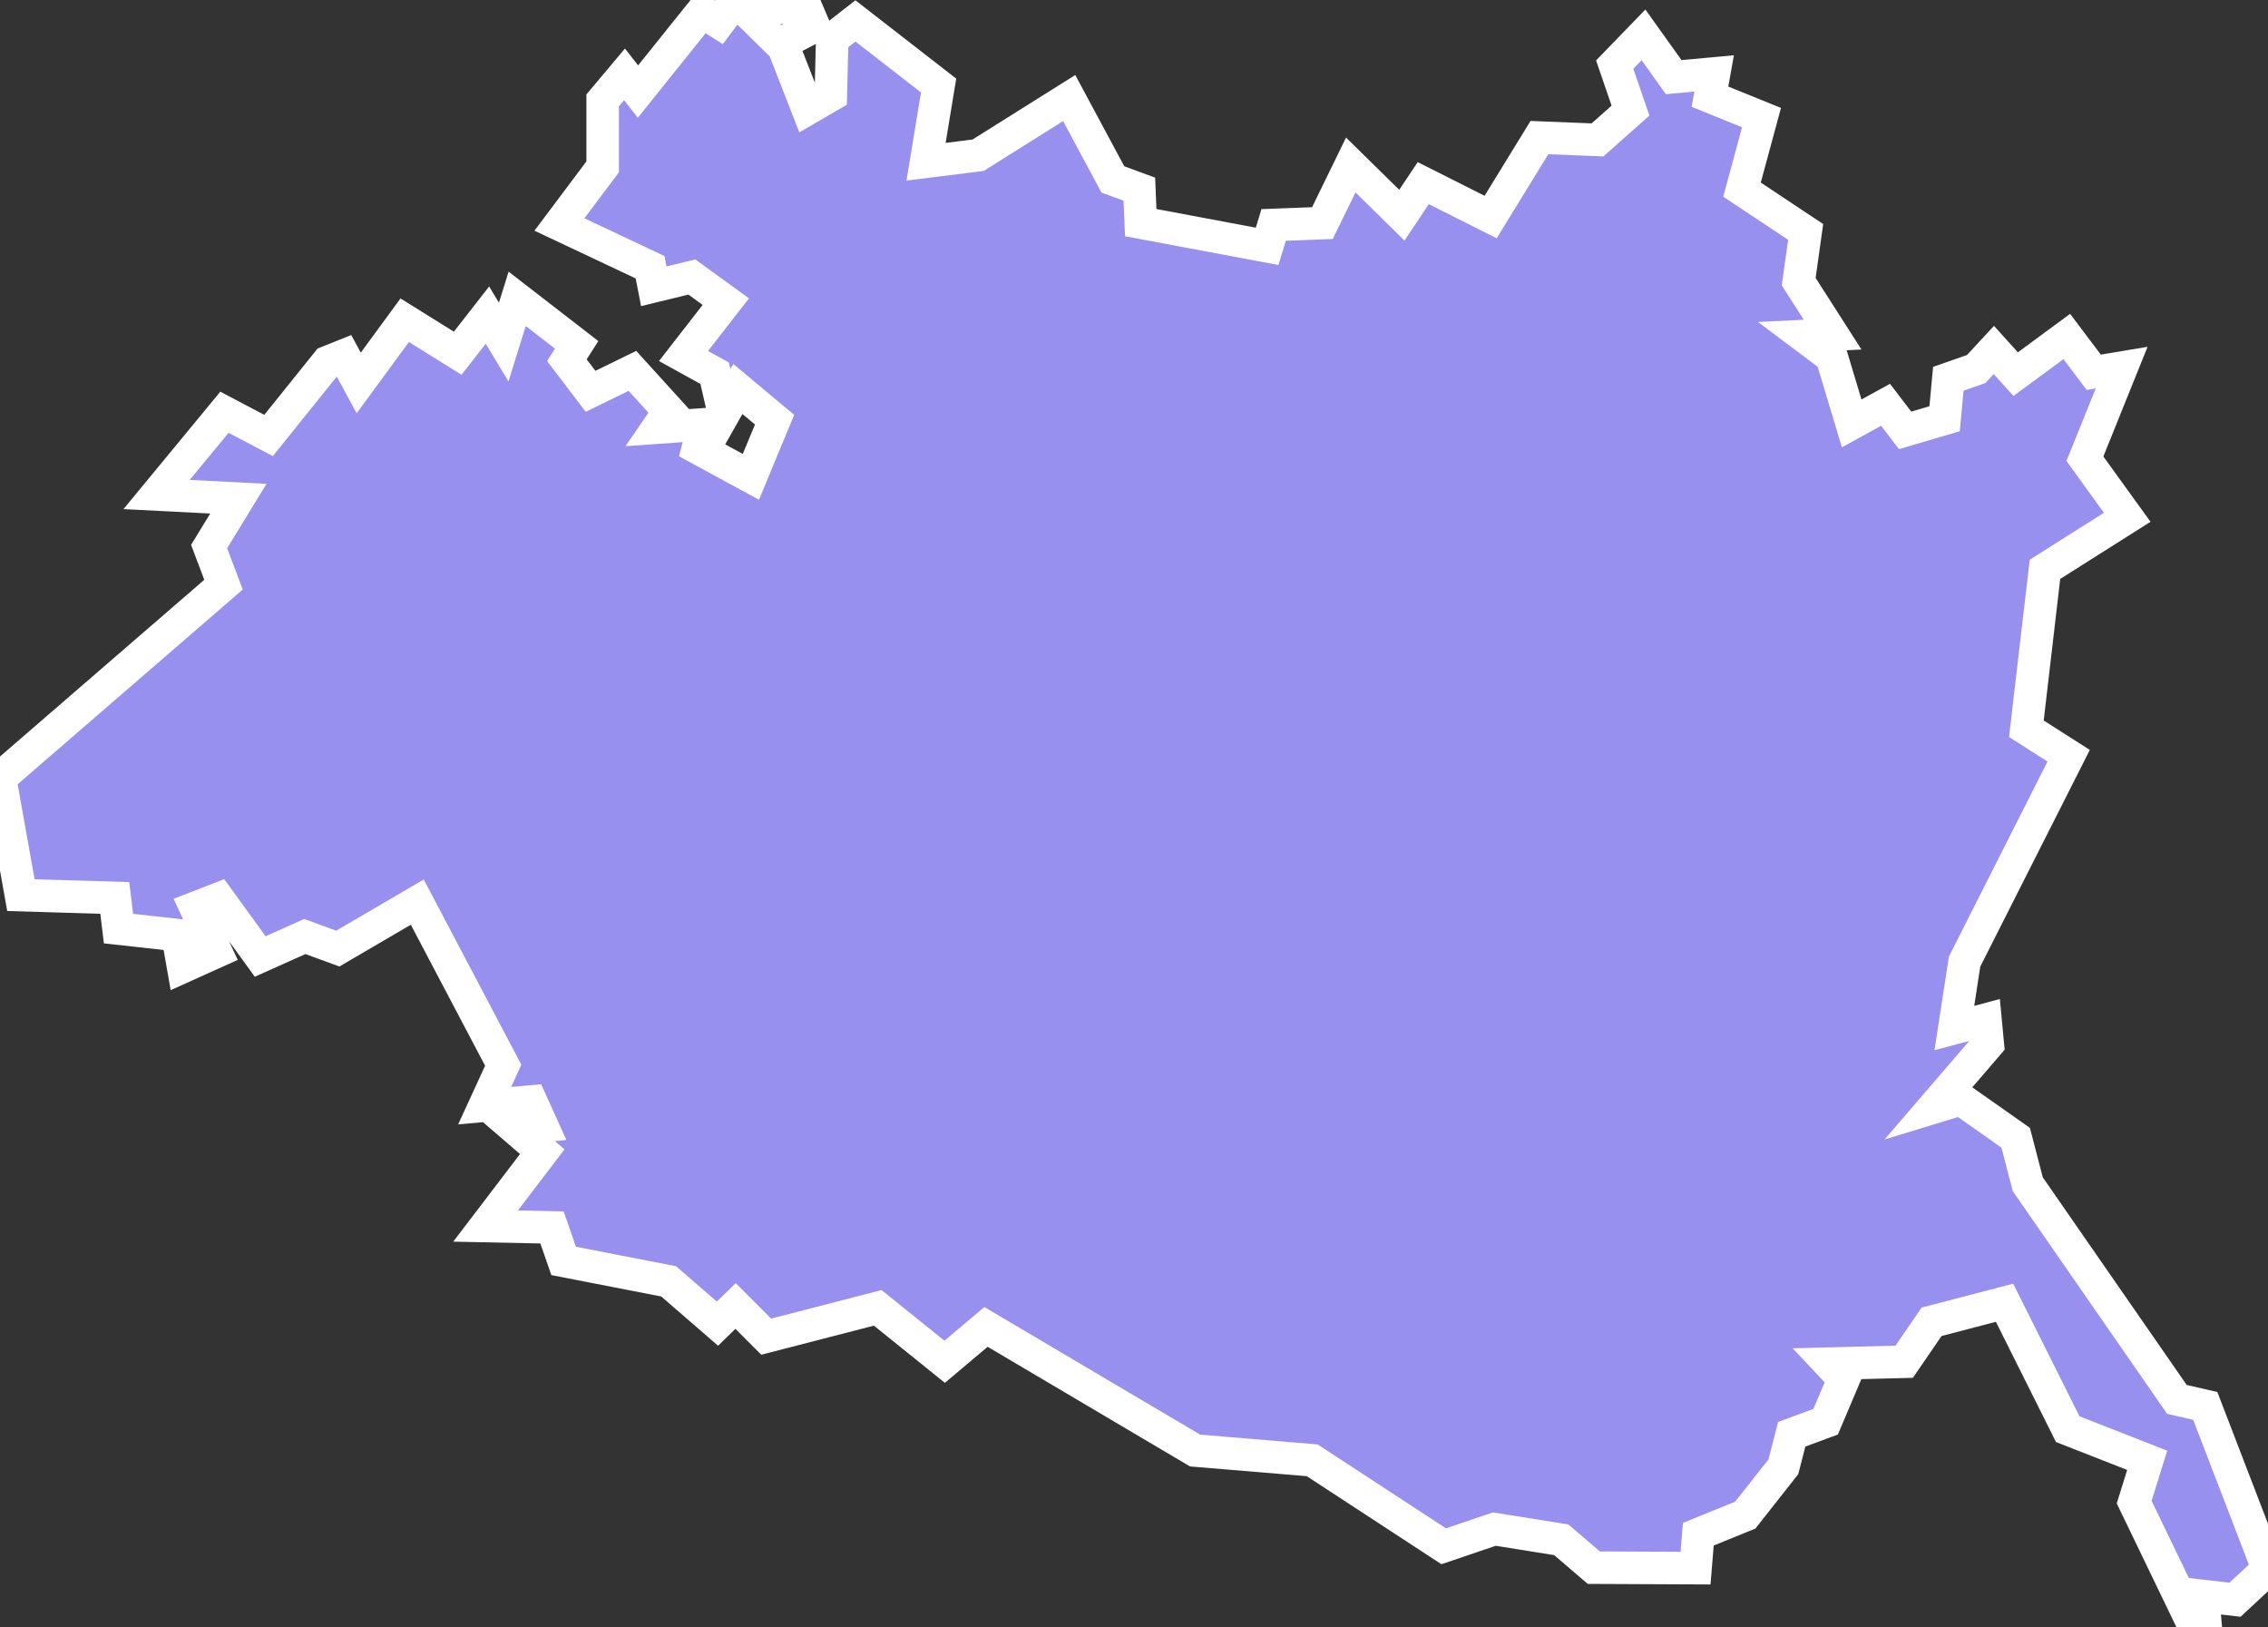 <svg xmlns="http://www.w3.org/2000/svg" viewBox="714.508 130.05 48.81 35.01" width="48.81" height="35.01">
            <rect x="714.508" y="130.05" width="48.81" height="35.01" fill="#333333" stroke="none"/>
            <path 
                d="m 727.948,131.65 0.29,0.37 1.38,-1.72 0.36,0.23 0.36,-0.48 0.61,0.6 0.06,-0.44 0.85,0.01 0.17,0.4 -0.69,0.36 0.55,1.41 0.5,-0.29 0.03,-1.21 0.5,-0.39 1.79,1.39 -0.27,1.64 1.12,-0.14 1.96,-1.23 0.94,1.75 0.57,0.21 0.03,0.72 2.72,0.51 0.14,-0.46 1.05,-0.04 0.61,-1.25 1.1,1.08 0.46,-0.69 1.45,0.73 1.05,-1.71 1.25,0.05 0.71,-0.63 -0.34,-0.99 0.62,-0.64 0.65,0.91 0.87,-0.08 -0.09,0.5 1.11,0.45 -0.42,1.55 1.37,0.91 -0.15,1.07 0.73,1.14 -0.62,0.03 0.6,0.45 0.43,1.43 0.73,-0.4 0.42,0.55 0.85,-0.25 0.08,-0.86 0.6,-0.21 0,0 0.38,-0.41 0,0 0.47,0.52 1.1,-0.81 0.58,0.77 0.6,-0.1 -0.79,1.96 0.91,1.26 0,0 -1.77,1.12 -0.4,3.43 0.91,0.58 -2.24,4.43 -0.22,1.43 0.67,-0.18 0.05,0.53 -1.17,1.36 0.59,-0.18 1.18,0.83 0.26,1 3.21,4.63 0.61,0.14 1.35,3.51 0,0 0,0 0,0 -0.71,0.66 0,0 -0.69,-0.08 0.06,0.67 -0.3,-0.12 -1.24,-2.57 0.28,-0.9 -1.71,-0.67 -1.36,-2.72 -1.57,0.41 -0.59,0.86 -1.61,0.04 0.31,0.33 -0.39,0.92 -0.73,0.27 -0.18,0.7 0,0 -0.82,1.04 0,0 -1.01,0.41 -0.06,0.73 -2.19,-0.01 -0.7,-0.6 -1.44,-0.23 -1.09,0.37 -2.83,-1.85 -2.52,-0.21 -4.5,-2.66 -0.89,0.75 -1.44,-1.16 -2.4,0.62 -0.66,-0.66 -0.39,0.38 0,0 -1.05,-0.91 -2.26,-0.44 -0.25,-0.72 -1.43,-0.03 1.22,-1.6 -0.57,-0.49 0.57,-0.06 -0.24,-0.53 -1,0.09 0.4,-0.87 -1.85,-3.51 -1.71,1 -0.71,-0.26 -0.96,0.43 -0.9,-1.24 -0.49,0.19 0.44,0.95 -0.71,0.32 -0.12,-0.68 -1.27,-0.14 -0.08,-0.66 -2.02,-0.06 -0.45,-2.52 4.81,-4.16 -0.31,-0.82 0.63,-1.03 -1.76,-0.09 0,0 1.46,-1.77 0.95,0.5 1.27,-1.58 0.35,-0.14 0.32,0.59 0.99,-1.35 1.14,0.71 0.64,-0.82 0.35,0.58 0.29,-0.93 1.28,0.99 -0.21,0.33 0.51,0.67 0.9,-0.44 0.79,0.87 -0.24,0.35 0.99,-0.07 -0.13,0.51 1.14,0.62 0.51,-1.23 -0.79,-0.66 -0.3,0.53 -0.2,-0.87 -0.67,-0.37 0.91,-1.17 -0.73,-0.53 -0.82,0.2 -0.08,-0.41 -1.95,-0.92 0.93,-1.24 0,-1.43 z" 
                fill="rgb(151, 144, 238)" 
                stroke="white" 
                stroke-width=".7px"
                title=" Évora" 
                id="PT-07" 
            />
        </svg>